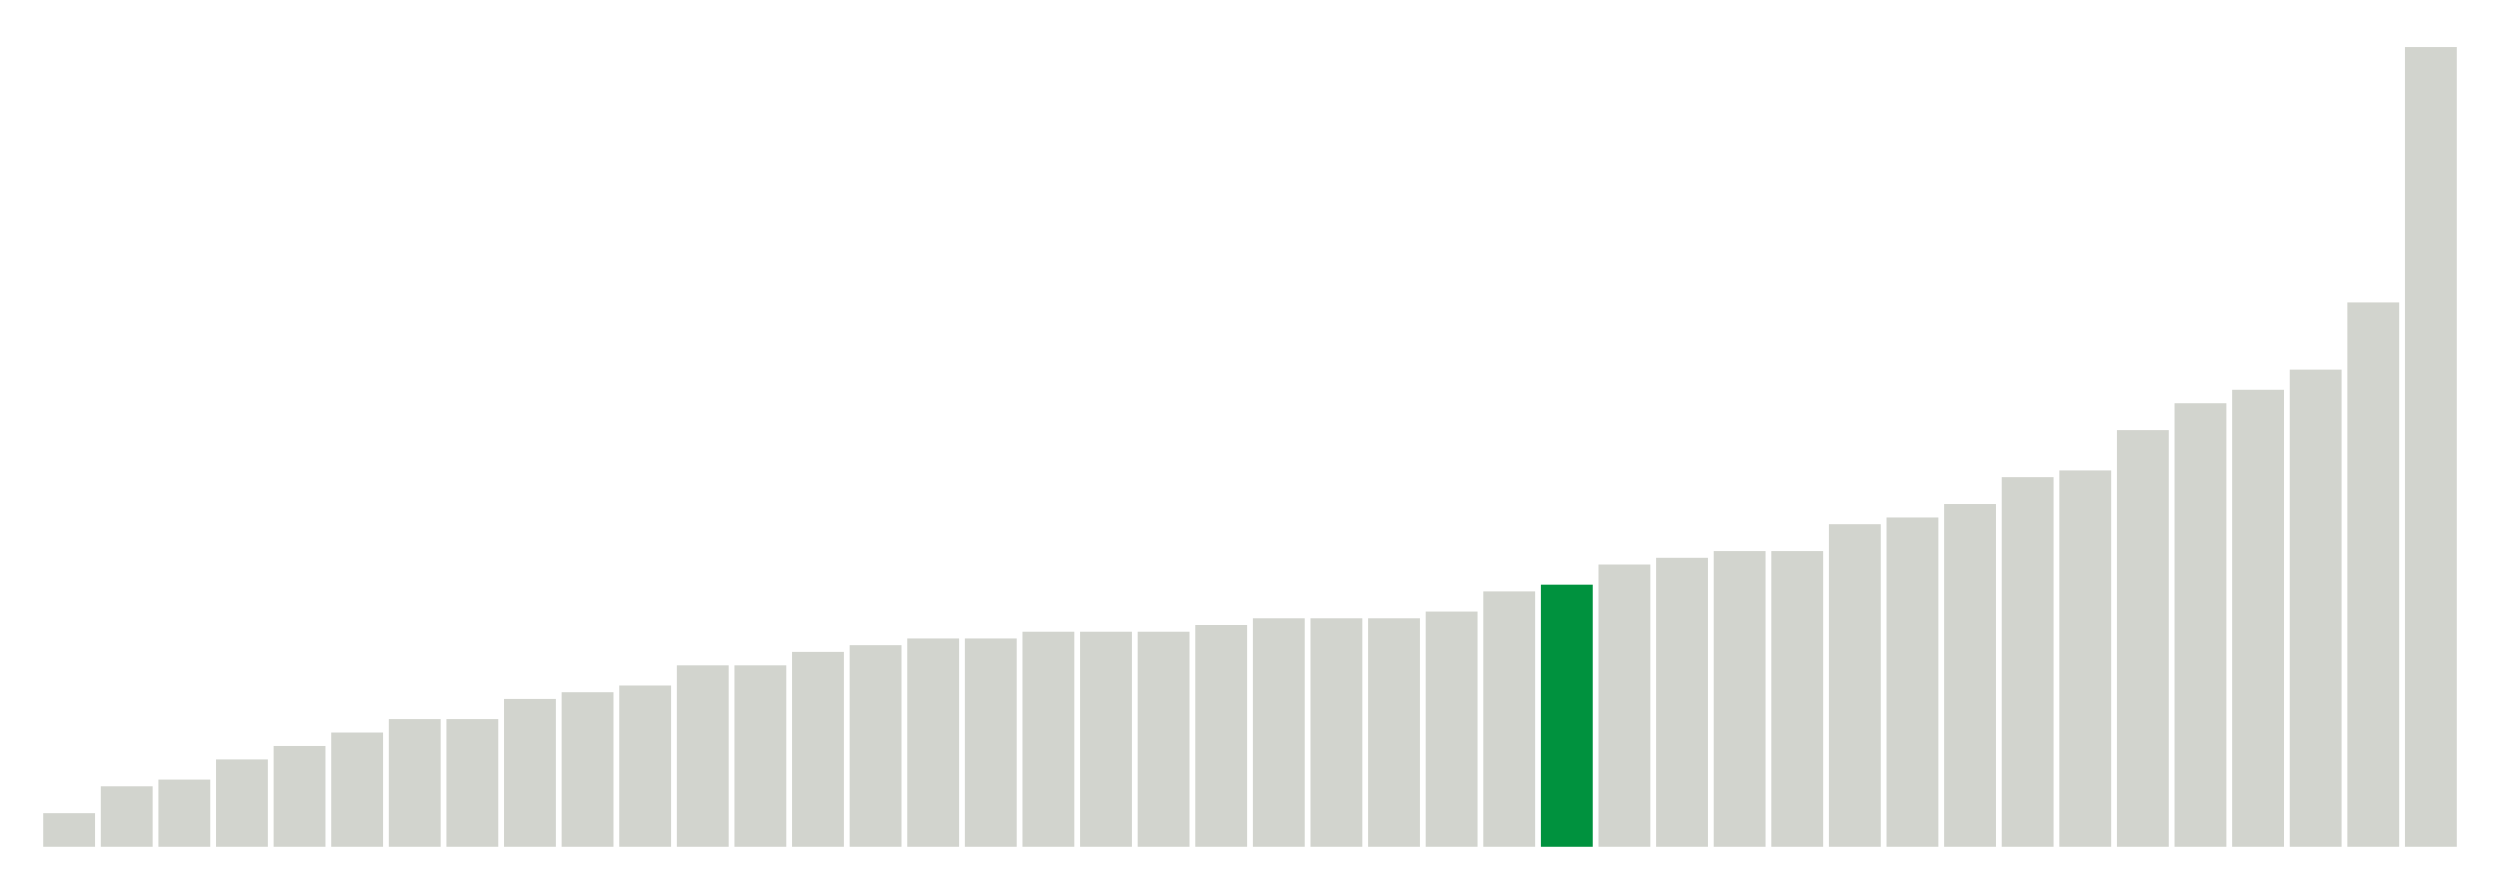 <svg xmlns="http://www.w3.org/2000/svg" xmlns:xlink="http://www.w3.org/1999/xlink" version="1.1" class="marks" width="310" height="110" ><g fill="none" stroke-miterlimit="10" transform="translate(5,5)"><g class="mark-group role-frame root" role="graphics-object" aria-roledescription="group mark container"><g transform="translate(0,0)"><path class="background" aria-hidden="true" d="M0,0h300v100h-300Z" stroke="#ddd" stroke-width="0"/><g><g class="mark-rect role-mark marks" role="graphics-object" aria-roledescription="rect mark container"><path aria-label="neighborhood: Upper East Side; unmodified_data_value_geo_entity: 0.5" role="graphics-symbol" aria-roledescription="bar" d="M0.357,95.833h6.429v4.167h-6.429Z" fill="#D2D4CE"/><path aria-label="neighborhood: Southeast Queens; unmodified_data_value_geo_entity: 0.9" role="graphics-symbol" aria-roledescription="bar" d="M7.5,92.5h6.429v7.5h-6.429Z" fill="#D2D4CE"/><path aria-label="neighborhood: Union Square - Lower East Side; unmodified_data_value_geo_entity: 1" role="graphics-symbol" aria-roledescription="bar" d="M14.643,91.667h6.429v8.333h-6.429Z" fill="#D2D4CE"/><path aria-label="neighborhood: East Flatbush - Flatbush; unmodified_data_value_geo_entity: 1.3" role="graphics-symbol" aria-roledescription="bar" d="M21.786,89.167h6.429v10.833h-6.429Z" fill="#D2D4CE"/><path aria-label="neighborhood: Sunset Park; unmodified_data_value_geo_entity: 1.5" role="graphics-symbol" aria-roledescription="bar" d="M28.929,87.5h6.429v12.5h-6.429Z" fill="#D2D4CE"/><path aria-label="neighborhood: Borough Park; unmodified_data_value_geo_entity: 1.7" role="graphics-symbol" aria-roledescription="bar" d="M36.071,85.833h6.429v14.167h-6.429Z" fill="#D2D4CE"/><path aria-label="neighborhood: Bensonhurst - Bay Ridge; unmodified_data_value_geo_entity: 1.9" role="graphics-symbol" aria-roledescription="bar" d="M43.214,84.167h6.429v15.833h-6.429Z" fill="#D2D4CE"/><path aria-label="neighborhood: Ridgewood - Forest Hills; unmodified_data_value_geo_entity: 1.9" role="graphics-symbol" aria-roledescription="bar" d="M50.357,84.167h6.429v15.833h-6.429Z" fill="#D2D4CE"/><path aria-label="neighborhood: Greenpoint; unmodified_data_value_geo_entity: 2.2" role="graphics-symbol" aria-roledescription="bar" d="M57.5,81.667h6.429v18.333h-6.429Z" fill="#D2D4CE"/><path aria-label="neighborhood: West Queens; unmodified_data_value_geo_entity: 2.3" role="graphics-symbol" aria-roledescription="bar" d="M64.643,80.833h6.429v19.167h-6.429Z" fill="#D2D4CE"/><path aria-label="neighborhood: Coney Island - Sheepshead Bay; unmodified_data_value_geo_entity: 2.4" role="graphics-symbol" aria-roledescription="bar" d="M71.786,80h6.429v20h-6.429Z" fill="#D2D4CE"/><path aria-label="neighborhood: Flushing - Clearview; unmodified_data_value_geo_entity: 2.7" role="graphics-symbol" aria-roledescription="bar" d="M78.929,77.5h6.429v22.5h-6.429Z" fill="#D2D4CE"/><path aria-label="neighborhood: Upper West Side; unmodified_data_value_geo_entity: 2.7" role="graphics-symbol" aria-roledescription="bar" d="M86.071,77.5h6.429v22.5h-6.429Z" fill="#D2D4CE"/><path aria-label="neighborhood: Northeast Bronx; unmodified_data_value_geo_entity: 2.9" role="graphics-symbol" aria-roledescription="bar" d="M93.214,75.833h6.429v24.167h-6.429Z" fill="#D2D4CE"/><path aria-label="neighborhood: Fresh Meadows; unmodified_data_value_geo_entity: 3" role="graphics-symbol" aria-roledescription="bar" d="M100.357,75h6.429v25h-6.429Z" fill="#D2D4CE"/><path aria-label="neighborhood: Gramercy Park - Murray Hill; unmodified_data_value_geo_entity: 3.1" role="graphics-symbol" aria-roledescription="bar" d="M107.5,74.167h6.429v25.833h-6.429Z" fill="#D2D4CE"/><path aria-label="neighborhood: Jamaica; unmodified_data_value_geo_entity: 3.1" role="graphics-symbol" aria-roledescription="bar" d="M114.643,74.167h6.429v25.833h-6.429Z" fill="#D2D4CE"/><path aria-label="neighborhood: High Bridge - Morrisania; unmodified_data_value_geo_entity: 3.2" role="graphics-symbol" aria-roledescription="bar" d="M121.786,73.333h6.429v26.667h-6.429Z" fill="#D2D4CE"/><path aria-label="neighborhood: Rockaways; unmodified_data_value_geo_entity: 3.2" role="graphics-symbol" aria-roledescription="bar" d="M128.929,73.333h6.429v26.667h-6.429Z" fill="#D2D4CE"/><path aria-label="neighborhood: Chelsea - Clinton; unmodified_data_value_geo_entity: 3.2" role="graphics-symbol" aria-roledescription="bar" d="M136.071,73.333h6.429v26.667h-6.429Z" fill="#D2D4CE"/><path aria-label="neighborhood: Bayside - Little Neck; unmodified_data_value_geo_entity: 3.3" role="graphics-symbol" aria-roledescription="bar" d="M143.214,72.5h6.429v27.5h-6.429Z" fill="#D2D4CE"/><path aria-label="neighborhood: Lower Manhattan; unmodified_data_value_geo_entity: 3.4" role="graphics-symbol" aria-roledescription="bar" d="M150.357,71.667h6.429v28.333h-6.429Z" fill="#D2D4CE"/><path aria-label="neighborhood: Southwest Queens; unmodified_data_value_geo_entity: 3.4" role="graphics-symbol" aria-roledescription="bar" d="M157.5,71.667h6.429v28.333h-6.429Z" fill="#D2D4CE"/><path aria-label="neighborhood: Willowbrook; unmodified_data_value_geo_entity: 3.4" role="graphics-symbol" aria-roledescription="bar" d="M164.643,71.667h6.429v28.333h-6.429Z" fill="#D2D4CE"/><path aria-label="neighborhood: East Harlem; unmodified_data_value_geo_entity: 3.5" role="graphics-symbol" aria-roledescription="bar" d="M171.786,70.833h6.429v29.167h-6.429Z" fill="#D2D4CE"/><path aria-label="neighborhood: Fordham - Bronx Pk; unmodified_data_value_geo_entity: 3.8" role="graphics-symbol" aria-roledescription="bar" d="M178.929,68.333h6.429v31.667h-6.429Z" fill="#D2D4CE"/><path aria-label="neighborhood: Pelham - Throgs Neck; unmodified_data_value_geo_entity: 3.9" role="graphics-symbol" aria-roledescription="bar" d="M186.071,67.5h6.429v32.5h-6.429Z" fill="#00923E"/><path aria-label="neighborhood: Long Island City - Astoria; unmodified_data_value_geo_entity: 4.2" role="graphics-symbol" aria-roledescription="bar" d="M193.214,65h6.429v35h-6.429Z" fill="#D2D4CE"/><path aria-label="neighborhood: Kingsbridge - Riverdale; unmodified_data_value_geo_entity: 4.3" role="graphics-symbol" aria-roledescription="bar" d="M200.357,64.167h6.429v35.833h-6.429Z" fill="#D2D4CE"/><path aria-label="neighborhood: Central Harlem - Morningside Heights; unmodified_data_value_geo_entity: 4.4" role="graphics-symbol" aria-roledescription="bar" d="M207.5,63.333h6.429v36.667h-6.429Z" fill="#D2D4CE"/><path aria-label="neighborhood: Downtown - Heights - Slope; unmodified_data_value_geo_entity: 4.4" role="graphics-symbol" aria-roledescription="bar" d="M214.643,63.333h6.429v36.667h-6.429Z" fill="#D2D4CE"/><path aria-label="neighborhood: Greenwich Village - SoHo; unmodified_data_value_geo_entity: 4.8" role="graphics-symbol" aria-roledescription="bar" d="M221.786,60h6.429v40h-6.429Z" fill="#D2D4CE"/><path aria-label="neighborhood: Stapleton - St. George; unmodified_data_value_geo_entity: 4.9" role="graphics-symbol" aria-roledescription="bar" d="M228.929,59.167h6.429v40.833h-6.429Z" fill="#D2D4CE"/><path aria-label="neighborhood: South Beach - Tottenville; unmodified_data_value_geo_entity: 5.1" role="graphics-symbol" aria-roledescription="bar" d="M236.071,57.5h6.429v42.5h-6.429Z" fill="#D2D4CE"/><path aria-label="neighborhood: Crotona -Tremont; unmodified_data_value_geo_entity: 5.5" role="graphics-symbol" aria-roledescription="bar" d="M243.214,54.167h6.429v45.833h-6.429Z" fill="#D2D4CE"/><path aria-label="neighborhood: Hunts Point - Mott Haven; unmodified_data_value_geo_entity: 5.6" role="graphics-symbol" aria-roledescription="bar" d="M250.357,53.333h6.429v46.667h-6.429Z" fill="#D2D4CE"/><path aria-label="neighborhood: Williamsburg - Bushwick; unmodified_data_value_geo_entity: 6.2" role="graphics-symbol" aria-roledescription="bar" d="M257.5,48.333h6.429v51.667h-6.429Z" fill="#D2D4CE"/><path aria-label="neighborhood: Washington Heights; unmodified_data_value_geo_entity: 6.6" role="graphics-symbol" aria-roledescription="bar" d="M264.643,45h6.429v55h-6.429Z" fill="#D2D4CE"/><path aria-label="neighborhood: East New York; unmodified_data_value_geo_entity: 6.8" role="graphics-symbol" aria-roledescription="bar" d="M271.786,43.333h6.429v56.667h-6.429Z" fill="#D2D4CE"/><path aria-label="neighborhood: Canarsie - Flatlands; unmodified_data_value_geo_entity: 7.1" role="graphics-symbol" aria-roledescription="bar" d="M278.929,40.833h6.429v59.167h-6.429Z" fill="#D2D4CE"/><path aria-label="neighborhood: Bedford Stuyvesant - Crown Heights; unmodified_data_value_geo_entity: 8.1" role="graphics-symbol" aria-roledescription="bar" d="M286.071,32.5h6.429v67.5h-6.429Z" fill="#D2D4CE"/><path aria-label="neighborhood: Port Richmond; unmodified_data_value_geo_entity: 11.9" role="graphics-symbol" aria-roledescription="bar" d="M293.214,0.833h6.429v99.167h-6.429Z" fill="#D2D4CE"/></g></g><path class="foreground" aria-hidden="true" d="" display="none"/></g></g></g></svg>